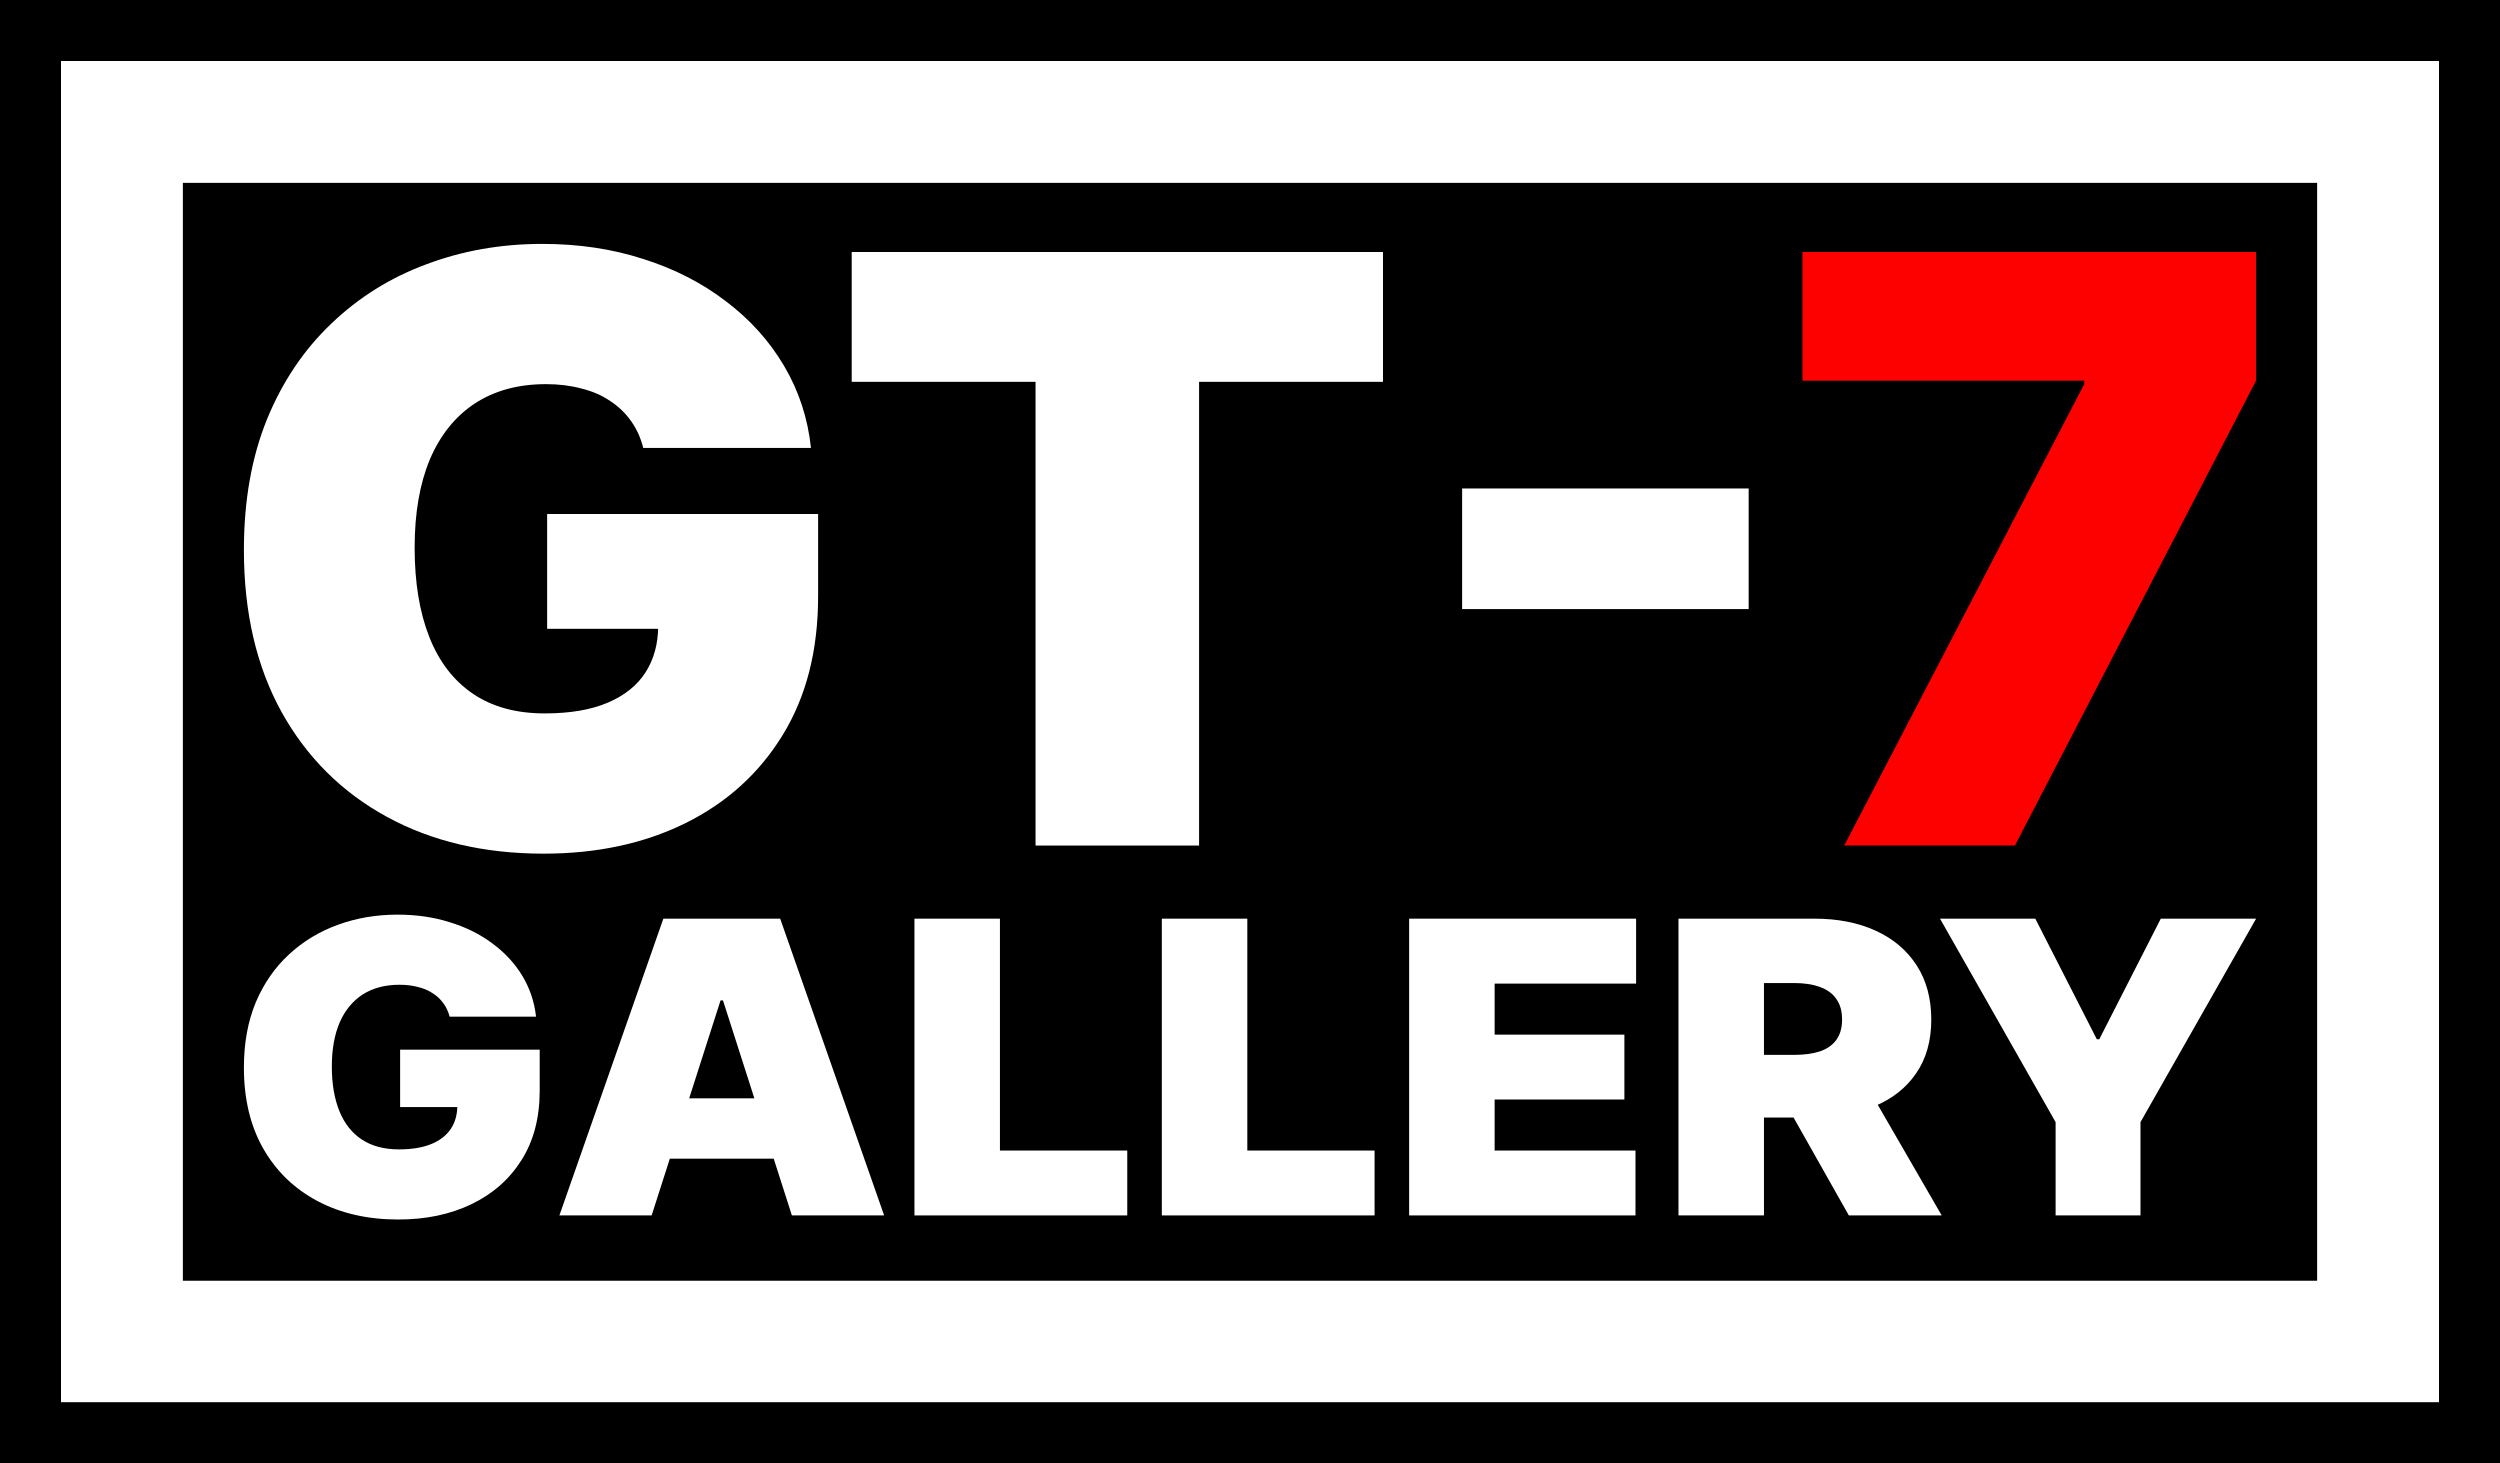 <svg width="41" height="24" viewBox="0 0 41 24" fill="none" xmlns="http://www.w3.org/2000/svg">
<rect x="0" y="0" width="41" height="24" fill="#333333" stroke="none"/>
<path d="M1 1H40V23H1V1Z" fill="black"/>
<path fill-rule="evenodd" clip-rule="evenodd" d="M0 0H41V24H0V0ZM1 1V23H40V1H1Z" fill="black"/>
<path fill-rule="evenodd" clip-rule="evenodd" d="M38 3H3V21H38V3ZM1 1V23H40V1H1Z" fill="white"/>
<path fill-rule="evenodd" clip-rule="evenodd" d="M0 0H41V24H0V0ZM37 4H4V20H37V4ZM38 3V21H3V3H38ZM1 1H40V23H1V1Z" fill="black"/>
<path d="M30.245 13.867L34.181 6.3V6.243H29.56V4.133H37V6.243L33.045 13.867H30.245Z" fill="#FD0000"/>
<path d="M28.678 8.011V9.989H23.979V8.011H28.678Z" fill="white"/>
<path d="M13.968 6.262V4.133H22.681V6.262H19.665V13.867H16.983V6.262H13.968Z" fill="white"/>
<path d="M10.549 7.346C10.507 7.178 10.44 7.031 10.348 6.904C10.257 6.774 10.143 6.665 10.006 6.576C9.872 6.484 9.715 6.416 9.536 6.372C9.36 6.324 9.166 6.3 8.953 6.3C8.497 6.3 8.107 6.407 7.784 6.619C7.464 6.831 7.219 7.137 7.049 7.536C6.883 7.935 6.8 8.417 6.8 8.981C6.8 9.551 6.88 10.039 7.04 10.445C7.199 10.85 7.438 11.161 7.754 11.376C8.071 11.592 8.464 11.7 8.934 11.7C9.348 11.7 9.693 11.641 9.967 11.524C10.244 11.406 10.451 11.24 10.588 11.025C10.725 10.809 10.794 10.556 10.794 10.264L11.264 10.312H8.973V8.43H13.417V9.779C13.417 10.667 13.223 11.425 12.835 12.056C12.45 12.684 11.918 13.165 11.239 13.501C10.564 13.834 9.789 14 8.914 14C7.939 14 7.082 13.799 6.345 13.396C5.607 12.994 5.031 12.421 4.617 11.676C4.206 10.931 4 10.046 4 9.019C4 8.214 4.126 7.501 4.377 6.88C4.631 6.259 4.984 5.735 5.434 5.307C5.884 4.876 6.405 4.551 6.996 4.333C7.586 4.111 8.219 4 8.895 4C9.489 4 10.04 4.082 10.549 4.247C11.061 4.409 11.513 4.64 11.905 4.941C12.3 5.239 12.618 5.592 12.859 6.001C13.101 6.41 13.248 6.858 13.3 7.346H10.549Z" fill="white"/>
<path d="M31.816 15.066H33.379L34.388 17.044H34.428L35.437 15.066H37L35.104 18.403V19.933H33.712V18.403L31.816 15.066Z" fill="white"/>
<path d="M27.527 19.933V15.066H29.756C30.14 15.066 30.475 15.132 30.762 15.264C31.05 15.395 31.273 15.585 31.433 15.832C31.593 16.079 31.673 16.375 31.673 16.721C31.673 17.069 31.59 17.363 31.425 17.602C31.262 17.841 31.033 18.022 30.737 18.144C30.443 18.266 30.099 18.327 29.706 18.327H28.374V17.3H29.423C29.588 17.3 29.729 17.281 29.845 17.243C29.962 17.204 30.052 17.141 30.114 17.056C30.178 16.97 30.21 16.858 30.21 16.721C30.21 16.581 30.178 16.468 30.114 16.381C30.052 16.292 29.962 16.227 29.845 16.186C29.729 16.143 29.588 16.122 29.423 16.122H28.929V19.933H27.527ZM30.553 17.7L31.844 19.933H30.321L29.06 17.7H30.553Z" fill="white"/>
<path d="M23.11 19.933V15.066H26.832V16.131H24.512V16.968H26.64V18.032H24.512V18.869H26.822V19.933H23.11Z" fill="white"/>
<path d="M19.054 19.933V15.066H20.456V18.869H22.543V19.933H19.054Z" fill="white"/>
<path d="M14.997 19.933V15.066H16.399V18.869H18.487V19.933H14.997Z" fill="white"/>
<path d="M10.687 19.933H9.174L10.879 15.066H12.795L14.5 19.933H12.987L11.857 16.407H11.817L10.687 19.933ZM10.405 18.013H13.249V19.002H10.405V18.013Z" fill="white"/>
<path d="M7.374 16.673C7.352 16.589 7.317 16.515 7.27 16.452C7.223 16.387 7.165 16.332 7.094 16.288C7.025 16.242 6.944 16.208 6.852 16.186C6.761 16.162 6.661 16.15 6.552 16.15C6.316 16.15 6.116 16.203 5.949 16.309C5.784 16.416 5.658 16.568 5.571 16.768C5.485 16.968 5.442 17.209 5.442 17.491C5.442 17.776 5.484 18.02 5.566 18.222C5.648 18.425 5.771 18.581 5.934 18.688C6.097 18.796 6.3 18.85 6.542 18.85C6.755 18.85 6.933 18.82 7.074 18.762C7.217 18.703 7.323 18.62 7.394 18.512C7.465 18.405 7.5 18.278 7.5 18.132L7.742 18.156H6.562V17.215H8.851V17.89C8.851 18.333 8.751 18.713 8.551 19.028C8.353 19.342 8.079 19.582 7.729 19.75C7.381 19.917 6.982 20 6.532 20C6.029 20 5.588 19.899 5.208 19.698C4.828 19.497 4.531 19.21 4.318 18.838C4.106 18.466 4 18.023 4 17.509C4 17.107 4.065 16.751 4.194 16.44C4.325 16.13 4.507 15.867 4.739 15.653C4.971 15.438 5.239 15.276 5.543 15.166C5.847 15.055 6.174 15 6.522 15C6.827 15 7.112 15.041 7.374 15.124C7.638 15.204 7.871 15.32 8.072 15.47C8.276 15.62 8.44 15.796 8.564 16C8.688 16.205 8.764 16.429 8.791 16.673H7.374Z" fill="white"/>
</svg>
